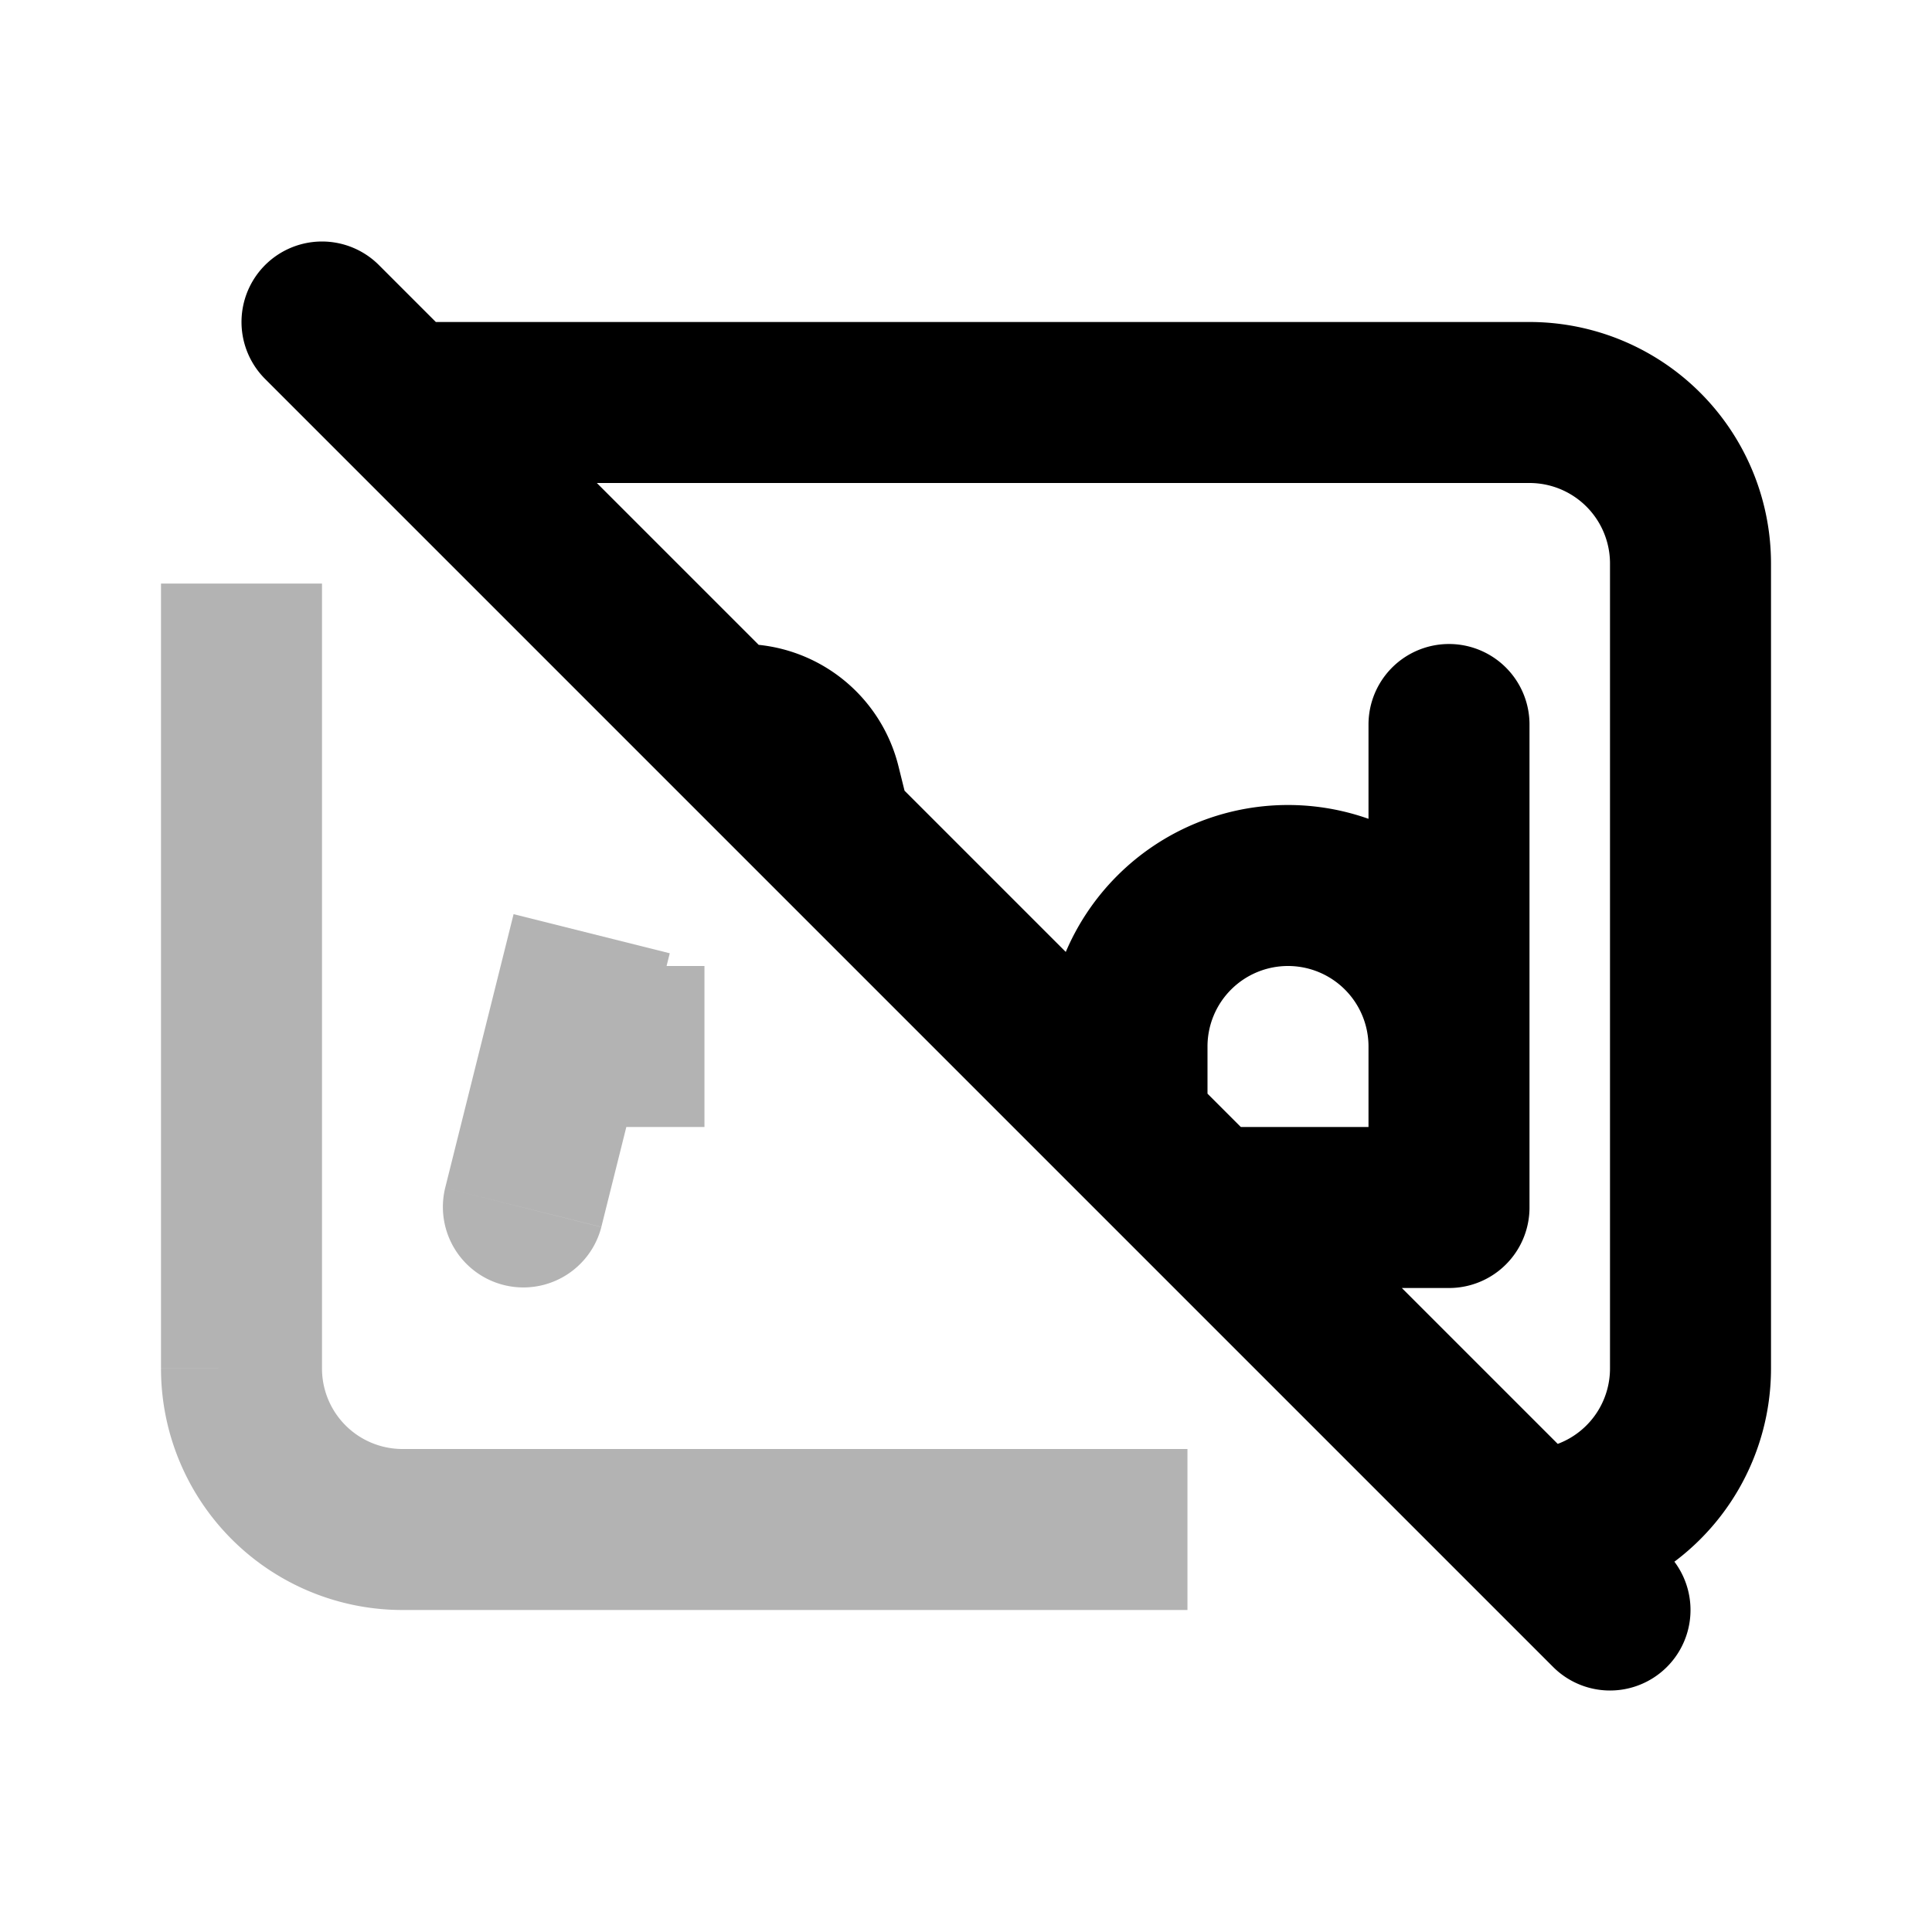 <svg xmlns="http://www.w3.org/2000/svg" width="24" height="24" viewbox="0 0 24 24" fill="none">
    <path fill="currentColor" d="M5.53 14.757a1 1 0 0 0 1.94.486zM7.5 12a1 1 0 0 0 0 2zM4 17V7.249H2v9.75zm3.47-1.758.85-3.4-1.94-.486-.85 3.401zM7.5 14h1.251v-2H7.5zm7.251 4H5v2h9.751zM2 17a3 3 0 0 0 3 3v-2a1 1 0 0 1-1-1z" opacity=".3"/>
    <path stroke="currentColor" stroke-linecap="round" stroke-linejoin="round" stroke-width="2" d="M18 14v1h-3m3-1V9m0 5v-1a2 2 0 0 0-2-2v0a2 2 0 0 0-2 2v1M5 5h14a2 2 0 0 1 2 2v10a2 2 0 0 1-2 2v0M9 9h.22a1 1 0 0 1 .97.757l.143.576M4 4l16 16"/>
</svg>